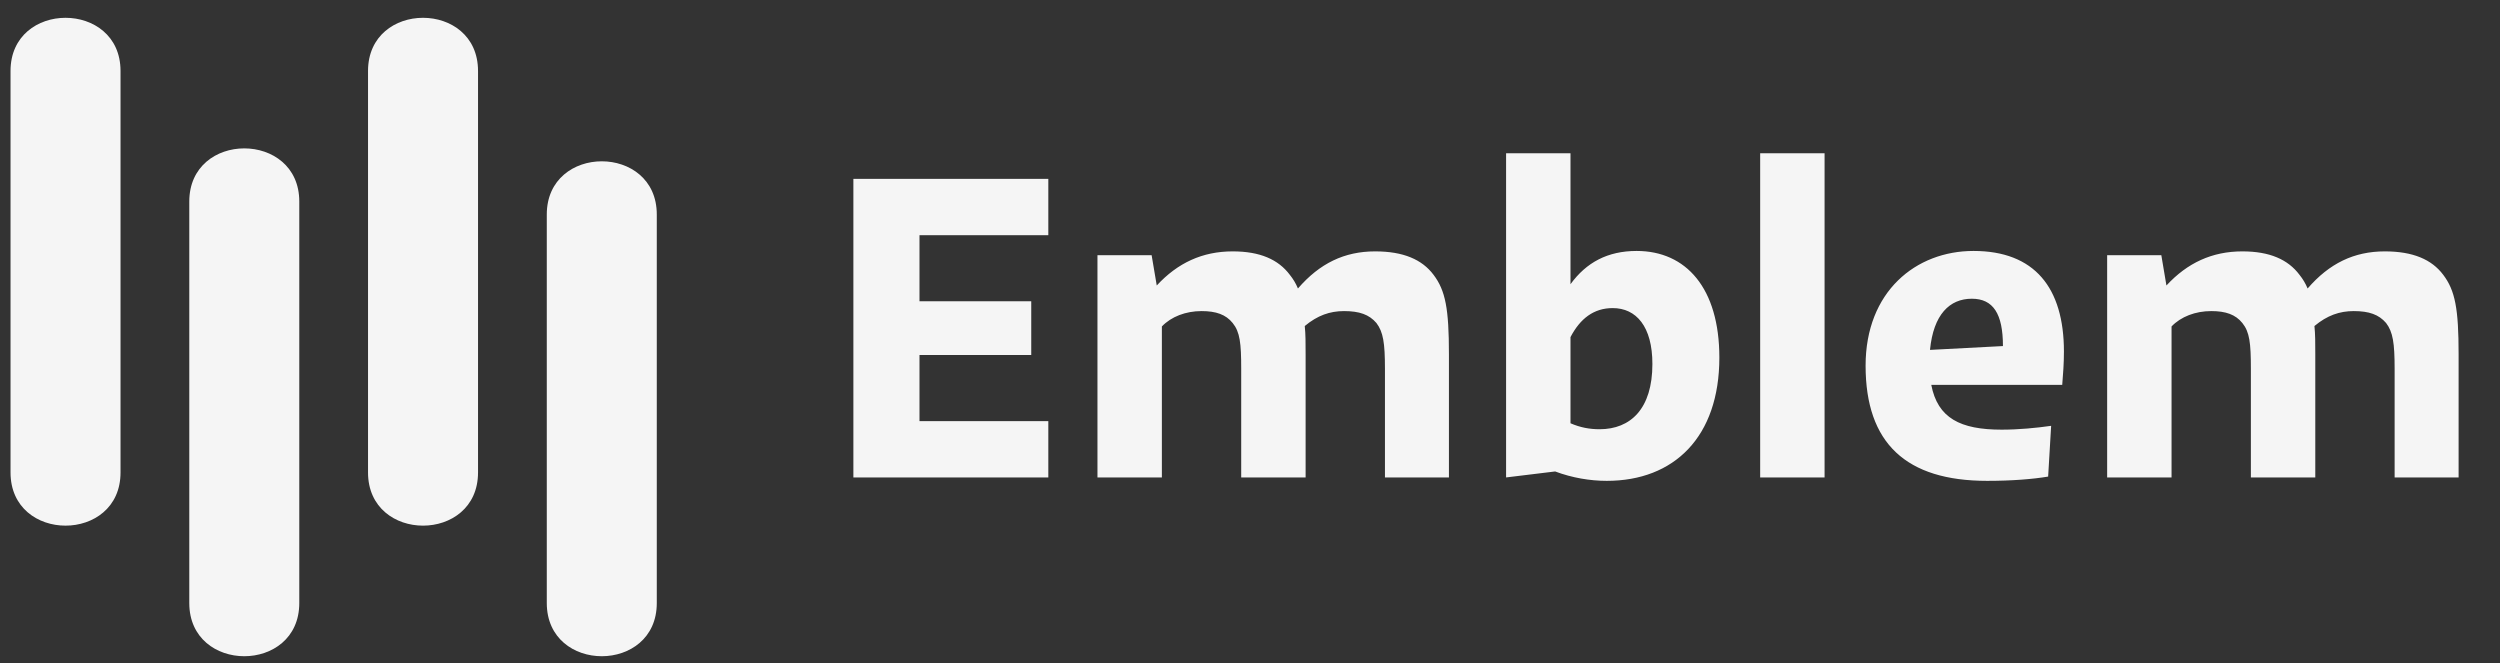 <svg width="147" height="39" viewBox="0 0 147 39" fill="none" xmlns="http://www.w3.org/2000/svg">
<rect x="0" y="0" width="147" height="39" fill="#333333" stroke="none"/>
<path d="M7.087 27.782C7.087 31.95 0.619 31.95 0.619 27.782L0.619 4.173C0.619 0.005 7.087 0.005 7.087 4.173L7.087 27.782Z" fill="#F5F5F5"/>
<path d="M17.598 35.46C17.598 39.628 11.13 39.628 11.13 35.46L11.13 11.851C11.13 7.683 17.598 7.683 17.598 11.851L17.598 35.46Z" fill="#F5F5F5"/>
<path d="M28.108 27.782C28.108 31.95 21.64 31.95 21.64 27.782L21.64 4.173C21.64 0.005 28.108 0.005 28.108 4.173L28.108 27.782Z" fill="#F5F5F5"/>
<path d="M38.619 35.46C38.619 39.628 32.151 39.628 32.151 35.46L32.151 12.611C32.151 8.443 38.619 8.443 38.619 12.611L38.619 35.46Z" fill="#F5F5F5"/>
<g clip-path="url(#clip0_400_885)">
<path d="M61.641 24.763V28.073H50.179V10.517H61.641V13.828H54.066V17.715H60.637V20.875H54.066V24.763H61.641ZM68.318 28.073H64.531V15.007H67.716L68.017 16.787C69.246 15.458 70.701 14.781 72.482 14.781C74.087 14.781 75.165 15.257 75.842 16.16C76.043 16.411 76.194 16.662 76.319 16.963C77.598 15.483 79.053 14.781 80.858 14.781C82.514 14.781 83.617 15.257 84.294 16.16C84.997 17.088 85.197 18.167 85.197 20.825V28.073H81.435V21.678C81.435 20.173 81.335 19.521 80.934 18.994C80.507 18.493 79.93 18.292 79.028 18.292C78.2 18.292 77.473 18.543 76.72 19.17C76.77 19.646 76.77 20.173 76.77 20.825V28.073H72.983V21.678C72.983 20.173 72.908 19.521 72.482 18.994C72.08 18.493 71.504 18.292 70.651 18.292C69.723 18.292 68.87 18.618 68.318 19.195V28.073ZM94.477 28.274C93.499 28.274 92.445 28.098 91.442 27.722L88.558 28.073V9.012H92.345V16.712C93.273 15.433 94.527 14.756 96.233 14.756C99.142 14.756 101.098 16.938 101.098 21.026C101.098 25.691 98.44 28.274 94.477 28.274ZM92.345 19.822V24.888C92.922 25.139 93.474 25.239 94.051 25.239C95.882 25.239 97.161 24.035 97.161 21.402C97.161 19.195 96.207 18.116 94.828 18.116C93.725 18.116 92.922 18.718 92.345 19.822ZM107.285 28.073H103.498V9.012H107.285V28.073ZM116.845 28.274C112.08 28.274 109.697 26.067 109.697 21.502C109.697 17.138 112.657 14.756 116.042 14.756C119.629 14.756 121.359 16.913 121.359 20.675C121.359 21.377 121.309 22.004 121.259 22.631H113.559C113.936 24.587 115.265 25.264 117.698 25.264C118.701 25.264 119.729 25.164 120.607 25.039L120.431 28.023C119.528 28.174 118.3 28.274 116.845 28.274ZM115.942 17.565C114.638 17.565 113.685 18.493 113.484 20.574L117.773 20.349C117.773 18.442 117.196 17.565 115.942 17.565ZM127.687 28.073H123.9V15.007H127.086L127.386 16.787C128.615 15.458 130.07 14.781 131.851 14.781C133.456 14.781 134.534 15.257 135.211 16.16C135.412 16.411 135.563 16.662 135.688 16.963C136.967 15.483 138.422 14.781 140.227 14.781C141.883 14.781 142.986 15.257 143.663 16.16C144.366 17.088 144.566 18.167 144.566 20.825V28.073H140.804V21.678C140.804 20.173 140.704 19.521 140.303 18.994C139.876 18.493 139.299 18.292 138.397 18.292C137.569 18.292 136.842 18.543 136.089 19.17C136.139 19.646 136.139 20.173 136.139 20.825V28.073H132.352V21.678C132.352 20.173 132.277 19.521 131.851 18.994C131.449 18.493 130.873 18.292 130.02 18.292C129.092 18.292 128.239 18.618 127.687 19.195V28.073Z" fill="#F5F5F5"/>
</g>
<defs>
<clipPath id="clip0_400_885">
<rect width="96.52" height="38" fill="white" transform="translate(50.019 0.693)"/>
</clipPath>
</defs>
</svg>
